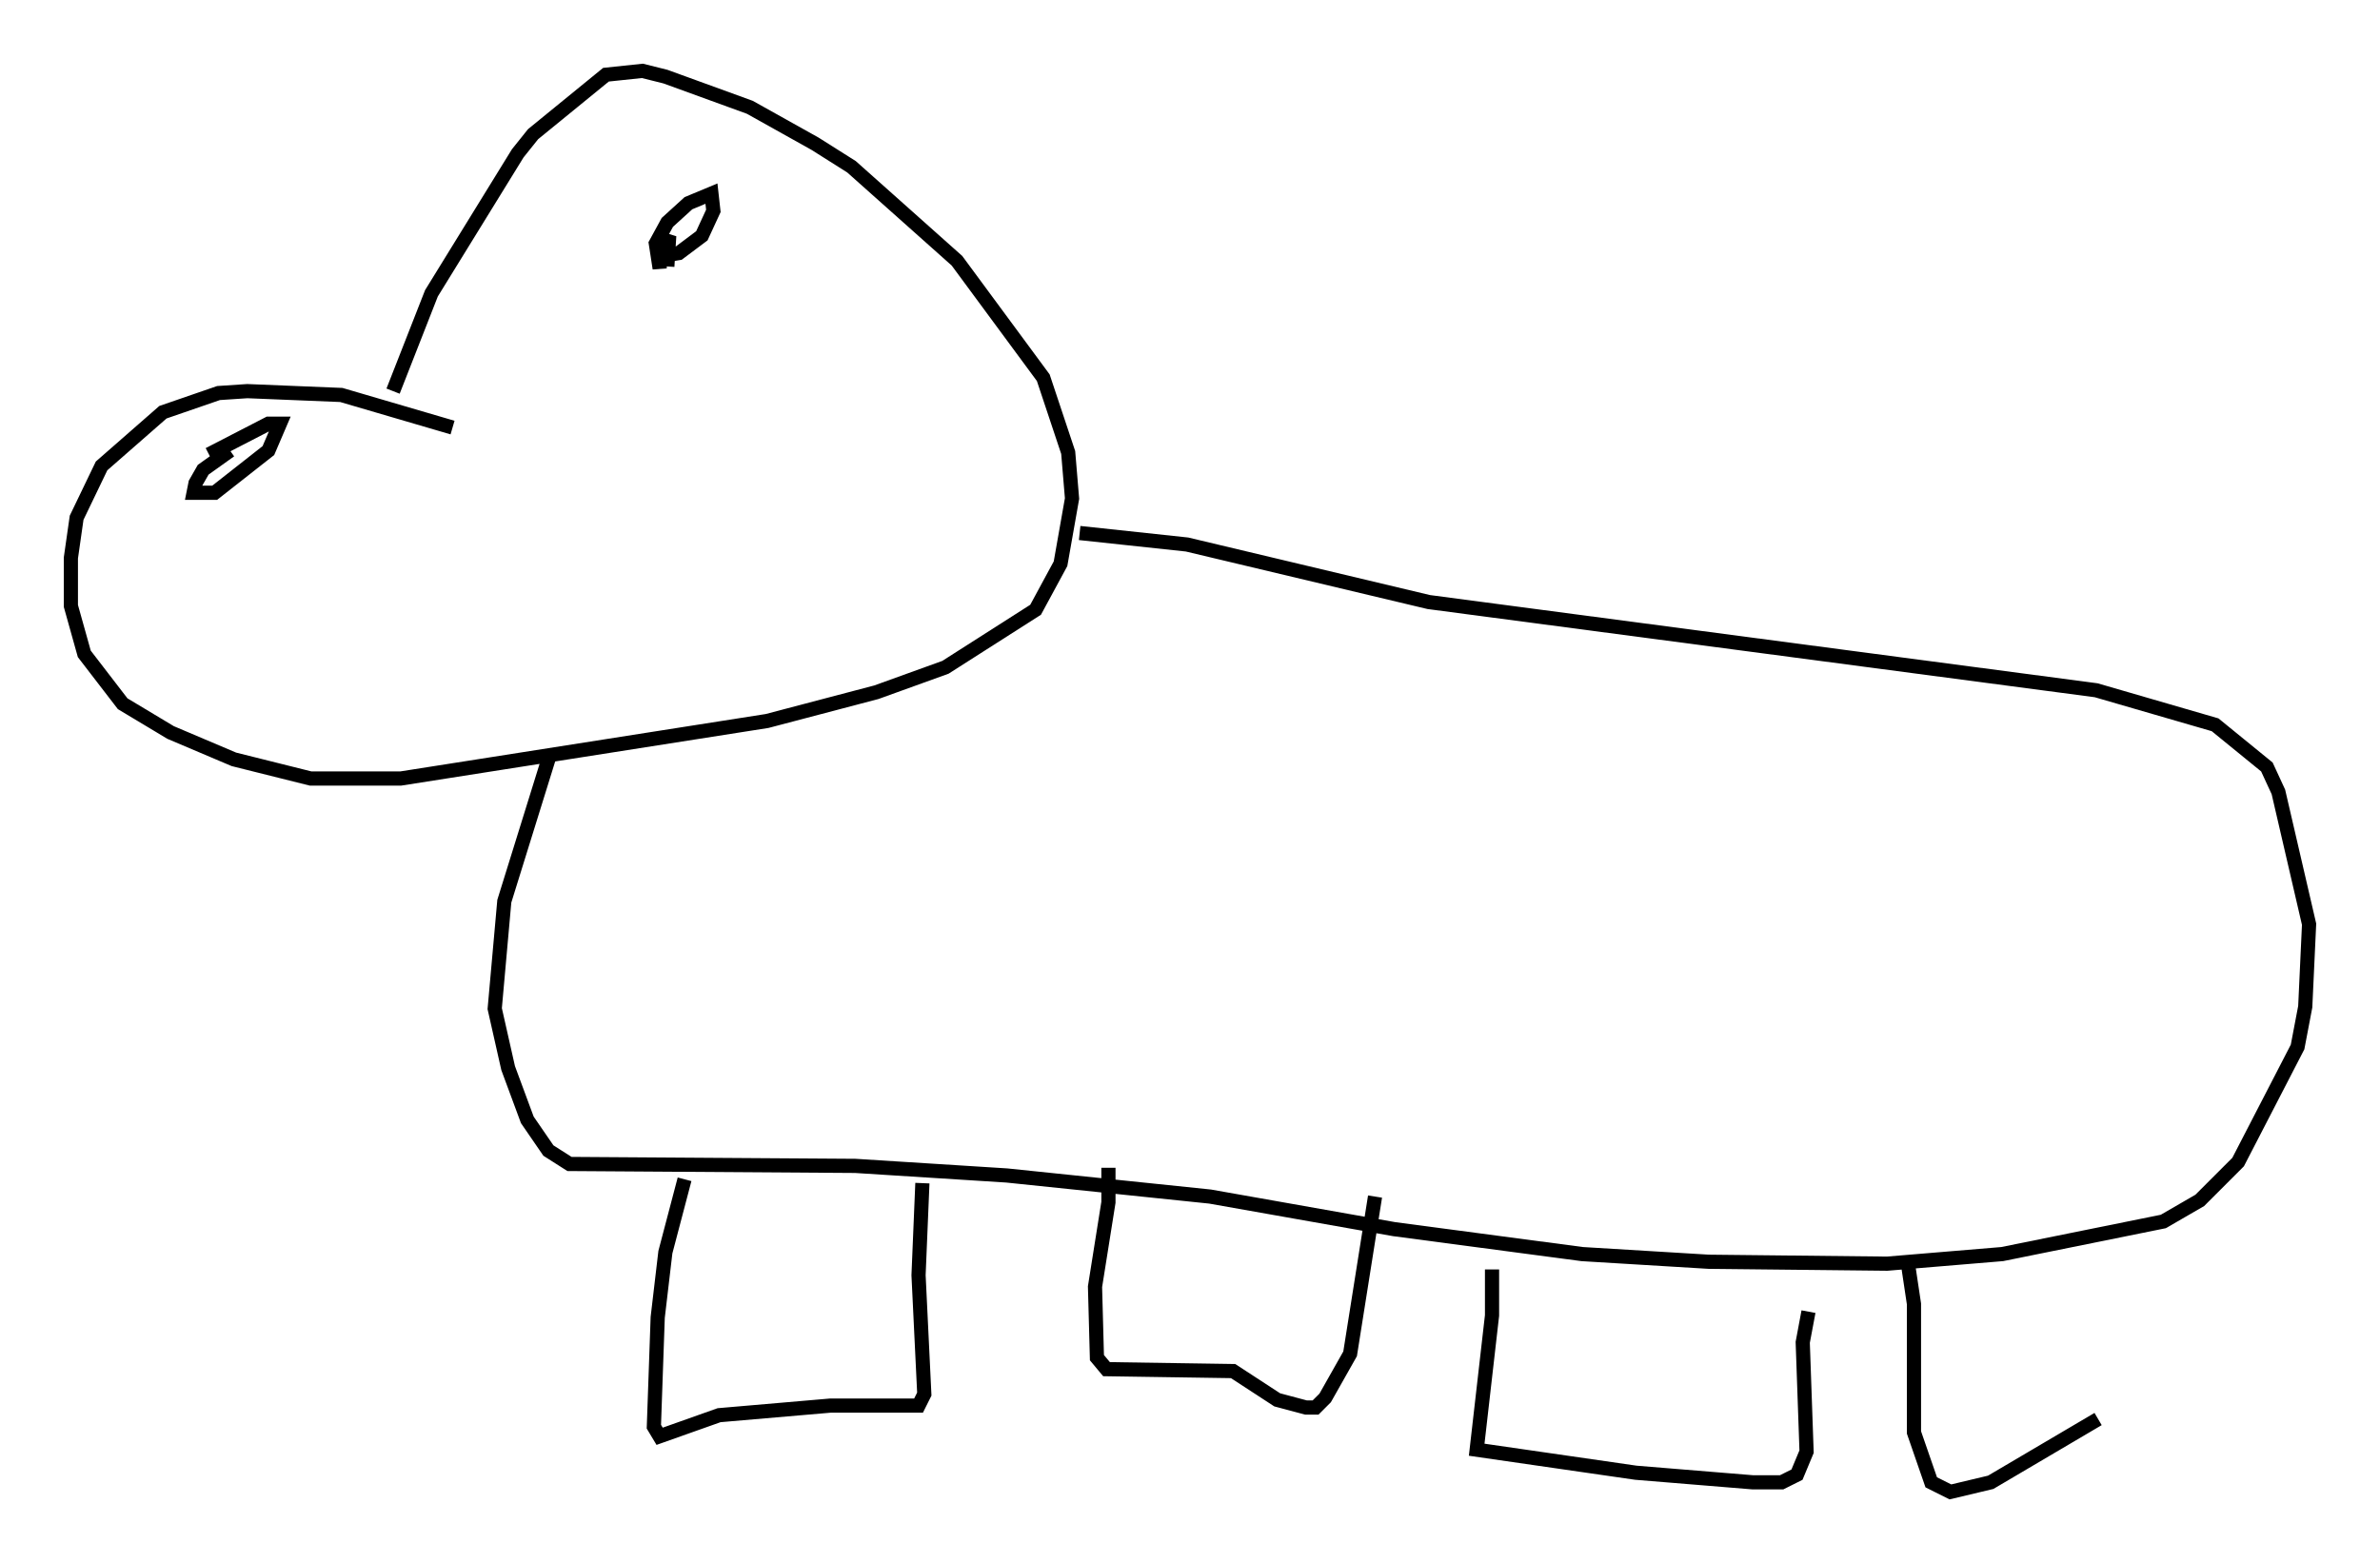 <?xml version="1.0" encoding="utf-8" ?>
<svg baseProfile="full" height="110.27" version="1.1" width="167.914" xmlns="http://www.w3.org/2000/svg" xmlns:ev="http://www.w3.org/2001/xml-events" xmlns:xlink="http://www.w3.org/1999/xlink"><defs /><rect fill="white" height="110.27" width="167.914" x="0" y="0" /><path d="M33.822, 31.387 m-1.894, -1.218 l-7.848, -2.3 -6.631, -0.271 l-2.03, 0.135 -3.924, 1.353 l-4.33, 3.789 -1.759, 3.654 l-0.406, 2.842 0.0, 3.383 l0.947, 3.383 2.706, 3.518 l3.383, 2.03 4.465, 1.894 l5.413, 1.353 6.36, 0.0 l25.845, -4.059 7.713, -2.03 l4.871, -1.759 6.36, -4.059 l1.759, -3.248 0.812, -4.601 l-0.271, -3.248 -1.759, -5.277 l-6.089, -8.254 -7.442, -6.631 l-2.571, -1.624 -4.601, -2.571 l-5.954, -2.165 -1.624, -0.406 l-2.571, 0.271 -5.142, 4.195 l-1.083, 1.353 -6.089, 9.878 l-2.706, 6.901 m18.809, -9.743 l0.0, 1.083 -0.271, -1.759 l0.812, -1.488 1.488, -1.353 l1.624, -0.677 0.135, 1.218 l-0.812, 1.759 -1.624, 1.218 l-0.812, 0.135 -0.271, -0.677 l0.406, -0.677 -0.135, 2.165 m-30.852, 12.99 l-1.894, 1.353 -0.541, 0.947 l-0.135, 0.677 1.488, 0.0 l3.789, -2.977 0.812, -1.894 l-0.812, 0.0 -4.195, 2.165 m23.951, 21.515 l-3.112, 10.013 -0.677, 7.578 l0.947, 4.195 1.353, 3.654 l1.488, 2.165 1.488, 0.947 l20.162, 0.135 10.69, 0.677 l14.344, 1.488 12.99, 2.3 l13.261, 1.759 8.931, 0.541 l12.584, 0.135 8.119, -0.677 l11.367, -2.3 2.571, -1.488 l2.706, -2.706 4.195, -8.119 l0.541, -2.842 0.271, -5.819 l-2.165, -9.337 -0.812, -1.759 l-3.654, -2.977 -8.39, -2.436 l-47.09, -6.225 -17.05, -4.059 l-7.578, -0.812 m-27.875, 45.602 l-1.353, 5.142 -0.541, 4.601 l-0.271, 7.713 0.406, 0.677 l4.195, -1.488 7.848, -0.677 l6.225, 0.0 0.406, -0.812 l-0.406, -8.39 0.271, -6.495 m13.126, -1.083 l0.0, 2.436 -0.947, 5.954 l0.135, 5.007 0.677, 0.812 l8.931, 0.135 3.112, 2.03 l2.03, 0.541 0.677, 0.0 l0.677, -0.677 1.759, -3.112 l1.759, -11.096 m8.254, 5.142 l0.0, 3.248 -1.083, 9.472 l11.231, 1.624 8.254, 0.677 l2.03, 0.0 1.083, -0.541 l0.677, -1.624 -0.271, -7.713 l0.406, -2.165 m7.036, -3.248 l0.406, 2.706 0.0, 9.066 l1.218, 3.518 1.353, 0.677 l2.842, -0.677 7.578, -4.465 " fill="none" stroke="black" stroke-width="1" /></svg>